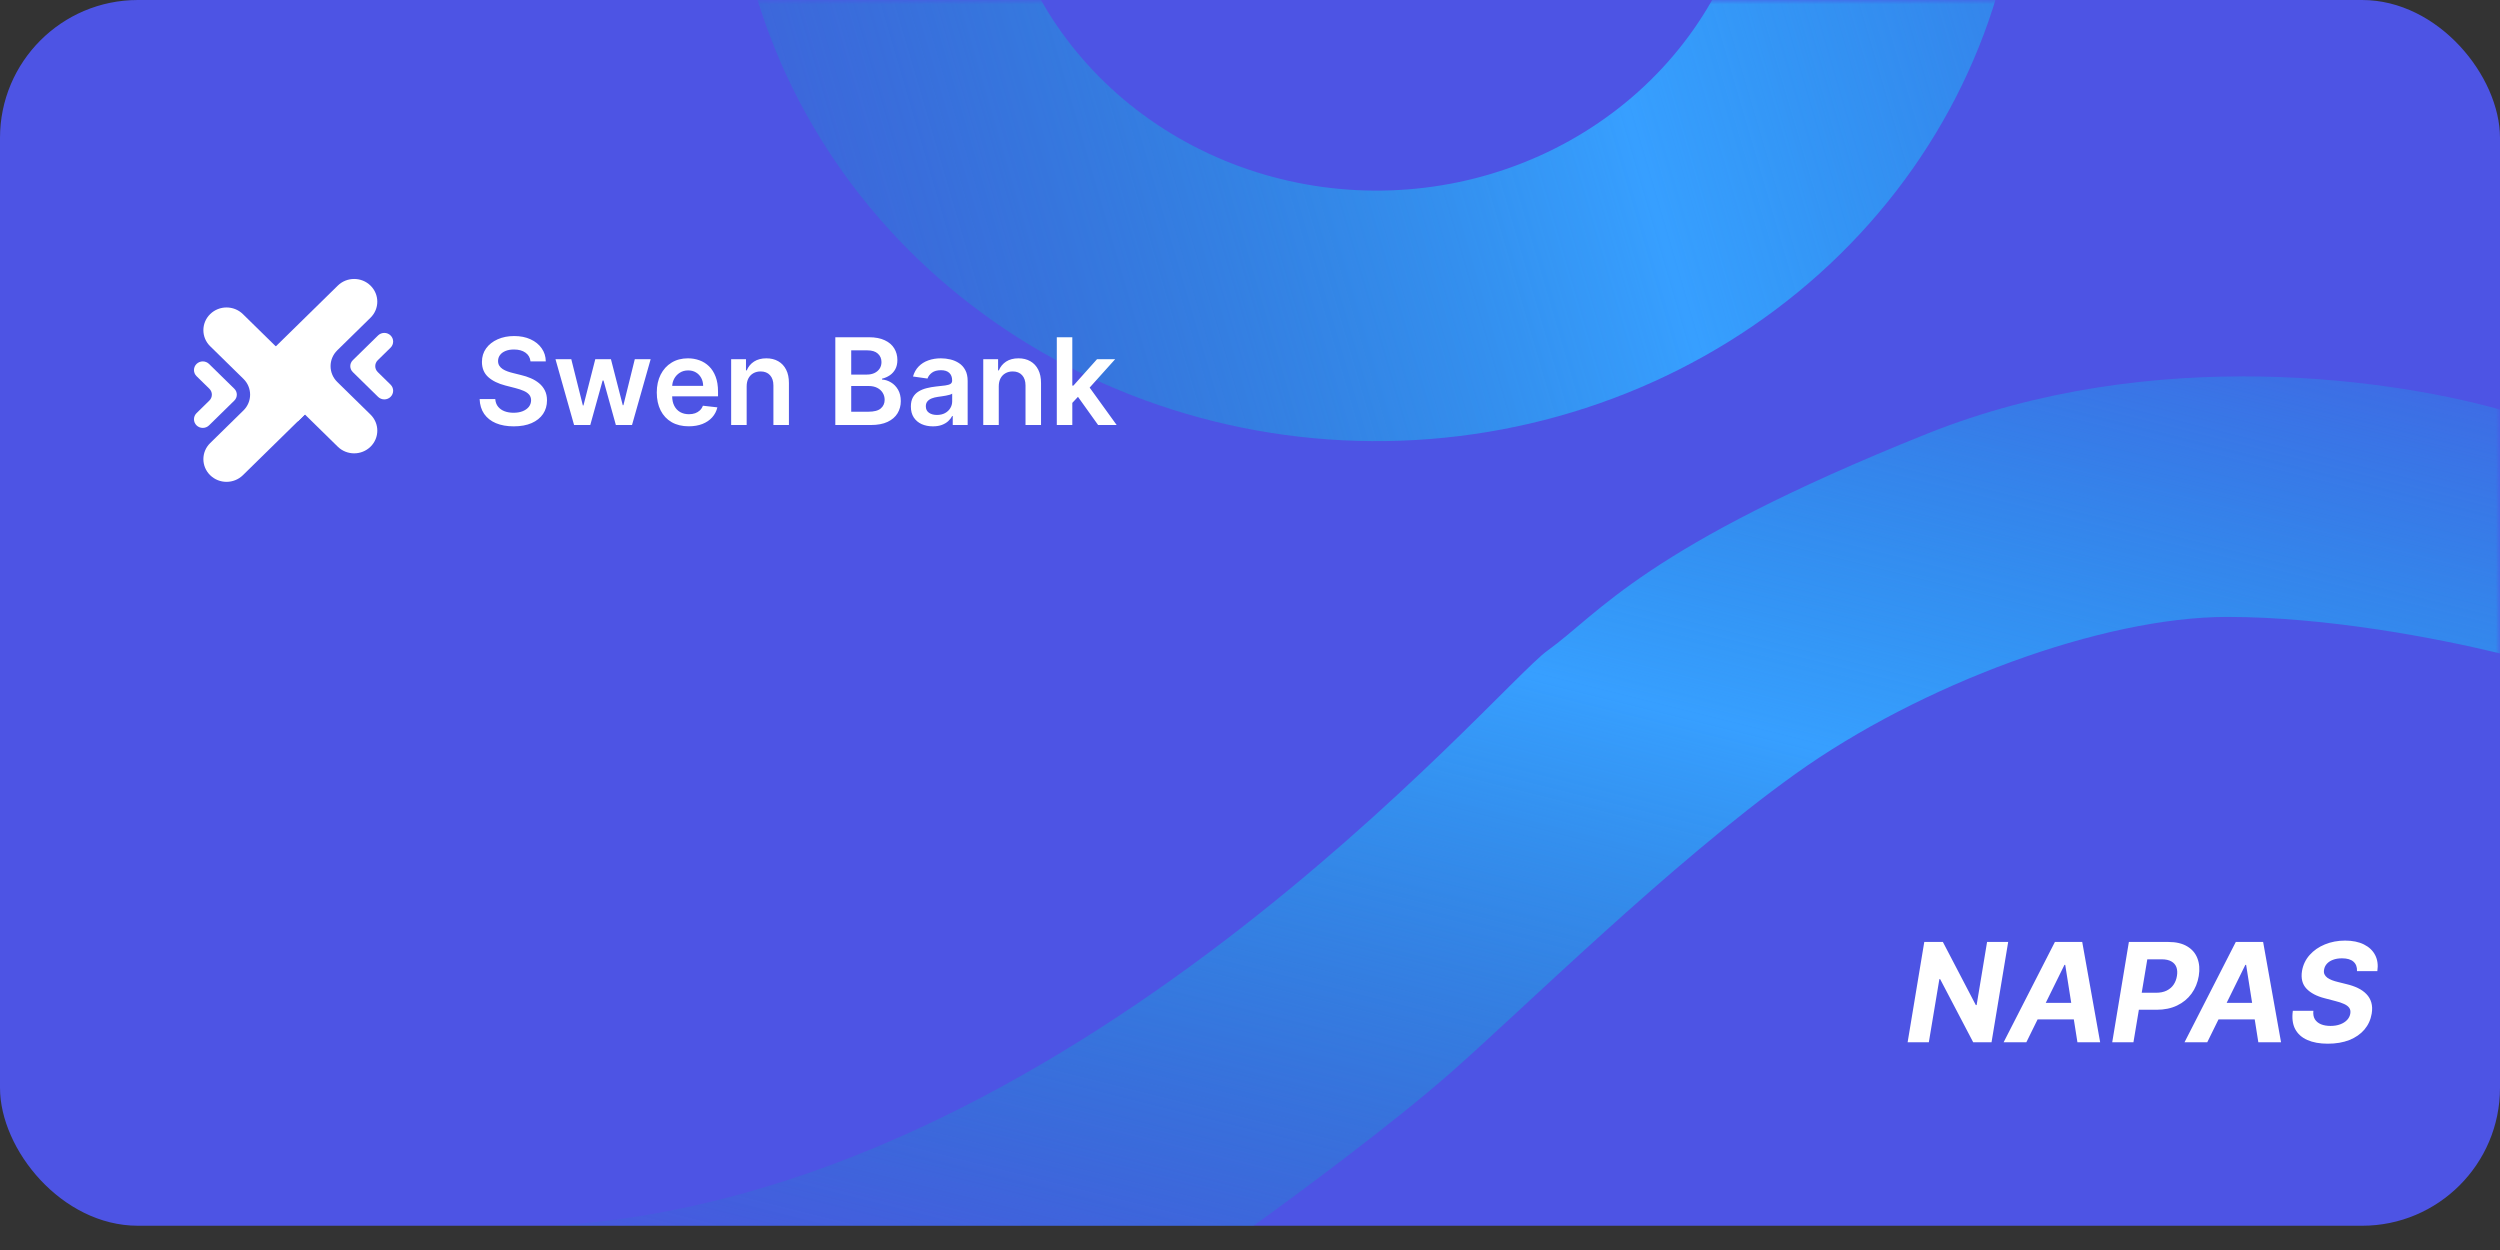 <svg width="290" height="145" viewBox="0 0 290 145" fill="none" xmlns="http://www.w3.org/2000/svg">
<rect x="0" y="0" width="290" height="145" fill="#333333" stroke="none"/>
<rect width="290" height="142.187" rx="16" fill="#4D54E4"/>
<mask id="mask0_108_609" style="mask-type:alpha" maskUnits="userSpaceOnUse" x="0" y="0" width="290" height="145">
<rect width="290" height="145" rx="16" fill="#0177FB"/>
</mask>
<g mask="url(#mask0_108_609)">
<path d="M234.125 -13.159C232.41 3.982 224.203 19.947 211.03 31.77C197.857 43.593 180.614 50.469 162.507 51.12C144.399 51.772 126.659 46.153 112.583 35.31C98.507 24.467 89.054 9.136 85.981 -7.832L116.121 -12.761C117.937 -2.732 123.524 6.329 131.844 12.738C140.163 19.146 150.648 22.467 161.35 22.082C172.052 21.698 182.243 17.633 190.029 10.646C197.815 3.658 202.665 -5.778 203.679 -15.909L234.125 -13.159Z" fill="url(#paint0_linear_108_609)"/>
<path d="M223.5 50.328C249.753 39.804 278.044 43.946 291.272 47.87L290 75.797C282.708 74.027 269.951 71.562 258.351 71.562C243.851 71.562 222.737 79.409 208.237 89.795C193.737 100.181 176.693 117.03 168.298 124.415C161.582 130.324 150.237 138.725 145.404 142.187H64C124.035 138.725 173.386 79.871 179.491 75.486C185.596 71.1 190.684 63.484 223.5 50.328Z" fill="url(#paint1_linear_108_609)"/>
</g>
<path d="M232.949 109.268L231.017 120.905H228.892L225.057 113.581H224.966L223.744 120.905H221.284L223.216 109.268H225.375L229.193 116.586H229.29L230.5 109.268H232.949ZM235.055 120.905H232.419L238.368 109.268H241.538L243.618 120.905H240.982L239.567 111.927H239.476L235.055 120.905ZM235.658 116.331H241.885L241.555 118.251H235.328L235.658 116.331ZM245.018 120.905L246.95 109.268H251.541C252.42 109.268 253.142 109.437 253.706 109.774C254.274 110.107 254.672 110.571 254.899 111.166C255.13 111.757 255.183 112.439 255.058 113.211C254.929 113.988 254.649 114.672 254.217 115.263C253.789 115.85 253.232 116.308 252.547 116.638C251.861 116.967 251.07 117.132 250.172 117.132H247.246L247.57 115.16H250.098C250.575 115.16 250.982 115.079 251.32 114.916C251.661 114.749 251.931 114.52 252.132 114.229C252.333 113.933 252.464 113.594 252.524 113.211C252.589 112.821 252.568 112.482 252.462 112.194C252.356 111.907 252.161 111.683 251.876 111.524C251.596 111.361 251.219 111.28 250.746 111.28H249.087L247.479 120.905H245.018ZM256.04 120.905H253.403L259.352 109.268H262.523L264.602 120.905H261.966L260.551 111.927H260.46L256.04 120.905ZM256.642 116.331H262.869L262.54 118.251H256.312L256.642 116.331ZM273.413 112.649C273.432 112.175 273.294 111.81 272.999 111.552C272.707 111.295 272.266 111.166 271.675 111.166C271.273 111.166 270.925 111.223 270.629 111.336C270.334 111.446 270.097 111.6 269.919 111.797C269.745 111.99 269.637 112.213 269.595 112.467C269.554 112.675 269.567 112.857 269.635 113.013C269.707 113.168 269.819 113.302 269.97 113.416C270.125 113.526 270.309 113.622 270.521 113.706C270.733 113.785 270.959 113.854 271.197 113.91L272.197 114.16C272.686 114.274 273.125 114.425 273.516 114.615C273.91 114.804 274.239 115.037 274.504 115.314C274.773 115.59 274.963 115.916 275.072 116.291C275.182 116.666 275.197 117.096 275.118 117.581C274.997 118.293 274.714 118.91 274.271 119.433C273.828 119.952 273.247 120.355 272.527 120.643C271.807 120.927 270.974 121.069 270.027 121.069C269.088 121.069 268.294 120.925 267.646 120.638C266.999 120.35 266.527 119.924 266.232 119.359C265.94 118.791 265.853 118.088 265.97 117.251H268.351C268.309 117.641 268.366 117.967 268.521 118.229C268.68 118.486 268.917 118.681 269.232 118.814C269.546 118.943 269.915 119.007 270.339 119.007C270.76 119.007 271.133 118.946 271.459 118.825C271.788 118.704 272.055 118.535 272.26 118.319C272.464 118.104 272.589 117.855 272.635 117.575C272.68 117.314 272.641 117.094 272.516 116.916C272.391 116.738 272.19 116.586 271.913 116.461C271.641 116.333 271.302 116.219 270.896 116.121L269.68 115.802C268.741 115.564 268.031 115.191 267.55 114.683C267.069 114.175 266.896 113.492 267.033 112.632C267.154 111.927 267.447 111.312 267.913 110.785C268.383 110.255 268.974 109.844 269.686 109.552C270.402 109.257 271.184 109.109 272.033 109.109C272.896 109.109 273.625 109.259 274.22 109.558C274.815 109.854 275.249 110.266 275.521 110.797C275.794 111.327 275.877 111.944 275.771 112.649H273.413Z" fill="white"/>
<path fill-rule="evenodd" clip-rule="evenodd" d="M24.379 55.123C23.331 54.095 23.33 52.428 24.379 51.399L28.238 47.614C29.271 46.601 29.271 44.959 28.237 43.946L24.378 40.162C23.33 39.134 23.33 37.466 24.378 36.438L24.379 36.437C25.427 35.409 27.128 35.409 28.176 36.437L35.834 43.946C36.866 44.958 36.866 46.601 35.833 47.614L28.176 55.123C27.127 56.152 25.427 56.151 24.379 55.123ZM22.799 49.343C22.608 49.155 22.501 48.899 22.501 48.634C22.5 48.367 22.608 48.112 22.8 47.923C23.254 47.478 23.837 46.907 24.287 46.466C24.673 46.087 24.673 45.473 24.287 45.094C23.837 44.653 23.254 44.082 22.8 43.637C22.608 43.448 22.501 43.193 22.5 42.927C22.5 42.661 22.608 42.405 22.8 42.217C22.992 42.029 23.253 41.923 23.524 41.922C23.796 41.923 24.056 42.029 24.248 42.217C25.062 43.016 26.377 44.305 27.183 45.095C27.568 45.473 27.568 46.087 27.182 46.466L24.248 49.343C24.055 49.532 23.795 49.637 23.524 49.637C23.253 49.637 22.991 49.532 22.799 49.343Z" fill="white"/>
<path fill-rule="evenodd" clip-rule="evenodd" d="M31.999 40.176L35.841 43.944C36.874 44.957 36.874 46.6 35.841 47.613L34.548 48.881L30.705 45.113C29.672 44.1 29.672 42.458 30.705 41.444L31.999 40.176Z" fill="white"/>
<path fill-rule="evenodd" clip-rule="evenodd" d="M42.98 33.131C44.029 34.159 44.03 35.826 42.98 36.855L39.121 40.639C38.088 41.653 38.089 43.295 39.122 44.308L42.981 48.092C44.03 49.12 44.03 50.788 42.981 51.816L42.98 51.817C41.932 52.845 40.231 52.845 39.183 51.817L31.525 44.308C30.493 43.295 30.493 41.653 31.526 40.639L39.183 33.131C40.232 32.102 41.932 32.103 42.98 33.131ZM45.305 38.911C45.497 39.099 45.605 39.354 45.605 39.62C45.606 39.886 45.497 40.142 45.305 40.331C44.851 40.776 44.268 41.347 43.819 41.788C43.432 42.167 43.432 42.781 43.818 43.159C44.268 43.601 44.85 44.171 45.305 44.617C45.497 44.806 45.605 45.06 45.606 45.327C45.605 45.593 45.497 45.849 45.305 46.037C45.113 46.225 44.853 46.331 44.581 46.331C44.31 46.331 44.05 46.225 43.858 46.037C43.042 45.237 41.727 43.948 40.923 43.159C40.536 42.78 40.536 42.166 40.923 41.787L43.857 38.91C44.049 38.722 44.31 38.617 44.581 38.617C44.852 38.617 45.112 38.722 45.304 38.91L45.305 38.911Z" fill="white"/>
<path d="M61.538 41.919C61.491 41.485 61.296 41.147 60.951 40.905C60.61 40.663 60.166 40.542 59.619 40.542C59.234 40.542 58.904 40.6 58.629 40.716C58.354 40.832 58.144 40.989 57.998 41.188C57.852 41.387 57.778 41.614 57.774 41.869C57.774 42.081 57.822 42.265 57.918 42.421C58.018 42.577 58.152 42.709 58.321 42.819C58.49 42.925 58.677 43.014 58.883 43.087C59.088 43.16 59.295 43.221 59.504 43.271L60.459 43.51C60.843 43.599 61.213 43.72 61.568 43.873C61.925 44.025 62.245 44.217 62.527 44.449C62.812 44.681 63.037 44.961 63.203 45.289C63.369 45.618 63.452 46.002 63.452 46.443C63.452 47.039 63.299 47.565 62.994 48.019C62.689 48.47 62.249 48.823 61.672 49.078C61.099 49.33 60.404 49.456 59.589 49.456C58.797 49.456 58.109 49.333 57.526 49.088C56.946 48.843 56.492 48.485 56.163 48.014C55.839 47.543 55.663 46.97 55.636 46.294H57.451C57.477 46.648 57.587 46.943 57.779 47.179C57.971 47.414 58.222 47.59 58.53 47.706C58.841 47.822 59.189 47.88 59.574 47.88C59.975 47.88 60.326 47.82 60.628 47.701C60.933 47.578 61.171 47.409 61.344 47.194C61.516 46.975 61.604 46.72 61.607 46.428C61.604 46.163 61.526 45.944 61.374 45.772C61.221 45.596 61.007 45.45 60.732 45.334C60.461 45.215 60.142 45.109 59.778 45.016L58.619 44.718C57.781 44.502 57.118 44.176 56.631 43.738C56.147 43.298 55.905 42.713 55.905 41.983C55.905 41.383 56.067 40.858 56.392 40.407C56.72 39.957 57.166 39.607 57.729 39.358C58.293 39.106 58.931 38.981 59.644 38.981C60.366 38.981 60.999 39.106 61.543 39.358C62.09 39.607 62.519 39.953 62.83 40.398C63.142 40.838 63.303 41.345 63.312 41.919H61.538ZM66.593 49.302L64.435 41.665H66.269L67.612 47.035H67.681L69.053 41.665H70.868L72.24 47.005H72.315L73.637 41.665H75.477L73.314 49.302H71.44L70.008 44.141H69.904L68.472 49.302H66.593ZM79.895 49.451C79.13 49.451 78.468 49.292 77.912 48.973C77.358 48.652 76.932 48.198 76.634 47.611C76.336 47.021 76.186 46.327 76.186 45.528C76.186 44.743 76.336 44.053 76.634 43.46C76.936 42.863 77.356 42.399 77.897 42.068C78.437 41.733 79.072 41.566 79.801 41.566C80.271 41.566 80.716 41.642 81.133 41.794C81.554 41.944 81.925 42.176 82.247 42.49C82.572 42.805 82.827 43.206 83.012 43.694C83.198 44.178 83.291 44.754 83.291 45.424V45.976H77.032V44.763H81.566C81.562 44.418 81.488 44.111 81.342 43.843C81.196 43.571 80.992 43.357 80.731 43.201C80.472 43.046 80.17 42.968 79.826 42.968C79.458 42.968 79.135 43.057 78.856 43.236C78.578 43.412 78.361 43.644 78.205 43.932C78.052 44.217 77.975 44.531 77.971 44.872V45.931C77.971 46.375 78.052 46.756 78.215 47.074C78.377 47.389 78.604 47.631 78.896 47.8C79.188 47.966 79.529 48.049 79.92 48.049C80.182 48.049 80.419 48.012 80.631 47.939C80.843 47.863 81.027 47.752 81.183 47.606C81.339 47.46 81.456 47.28 81.536 47.064L83.216 47.253C83.11 47.697 82.908 48.085 82.61 48.417C82.315 48.745 81.937 49 81.476 49.182C81.016 49.361 80.489 49.451 79.895 49.451ZM86.613 44.827V49.302H84.813V41.665H86.534V42.963H86.623C86.799 42.535 87.079 42.196 87.463 41.944C87.851 41.692 88.33 41.566 88.9 41.566C89.427 41.566 89.886 41.678 90.277 41.904C90.672 42.129 90.977 42.456 91.192 42.883C91.411 43.311 91.518 43.83 91.515 44.439V49.302H89.715V44.718C89.715 44.207 89.583 43.808 89.318 43.52C89.056 43.231 88.693 43.087 88.229 43.087C87.914 43.087 87.634 43.157 87.389 43.296C87.147 43.432 86.956 43.629 86.817 43.888C86.681 44.146 86.613 44.459 86.613 44.827ZM96.897 49.302V39.12H100.795C101.53 39.12 102.142 39.236 102.629 39.468C103.12 39.697 103.486 40.01 103.728 40.407C103.973 40.805 104.096 41.256 104.096 41.76C104.096 42.174 104.016 42.529 103.857 42.824C103.698 43.115 103.484 43.352 103.216 43.535C102.947 43.717 102.647 43.848 102.316 43.927V44.027C102.677 44.047 103.023 44.158 103.355 44.36C103.69 44.559 103.963 44.84 104.175 45.205C104.387 45.57 104.493 46.01 104.493 46.527C104.493 47.054 104.366 47.528 104.111 47.949C103.855 48.367 103.471 48.697 102.957 48.939C102.443 49.181 101.797 49.302 101.018 49.302H96.897ZM98.741 47.76H100.725C101.394 47.76 101.877 47.633 102.172 47.378C102.47 47.119 102.619 46.788 102.619 46.383C102.619 46.082 102.545 45.81 102.395 45.568C102.246 45.323 102.034 45.13 101.759 44.991C101.484 44.849 101.156 44.777 100.775 44.777H98.741V47.76ZM98.741 43.45H100.566C100.884 43.45 101.171 43.392 101.426 43.276C101.681 43.157 101.882 42.989 102.028 42.774C102.177 42.555 102.251 42.297 102.251 41.998C102.251 41.604 102.112 41.279 101.834 41.024C101.559 40.769 101.149 40.641 100.606 40.641H98.741V43.45ZM108.216 49.456C107.732 49.456 107.296 49.37 106.908 49.197C106.524 49.022 106.219 48.763 105.994 48.422C105.772 48.08 105.661 47.659 105.661 47.159C105.661 46.728 105.74 46.372 105.899 46.09C106.058 45.808 106.275 45.583 106.55 45.414C106.826 45.245 107.135 45.117 107.48 45.031C107.828 44.941 108.188 44.877 108.559 44.837C109.006 44.791 109.369 44.749 109.648 44.713C109.926 44.673 110.128 44.613 110.254 44.534C110.384 44.451 110.448 44.323 110.448 44.151V44.121C110.448 43.747 110.337 43.457 110.115 43.251C109.893 43.046 109.573 42.943 109.156 42.943C108.715 42.943 108.365 43.039 108.107 43.231C107.851 43.423 107.679 43.651 107.589 43.912L105.909 43.674C106.042 43.21 106.26 42.822 106.565 42.51C106.87 42.196 107.243 41.96 107.684 41.804C108.125 41.645 108.612 41.566 109.146 41.566C109.513 41.566 109.88 41.609 110.244 41.695C110.609 41.781 110.942 41.924 111.244 42.123C111.545 42.318 111.787 42.585 111.969 42.923C112.155 43.261 112.248 43.684 112.248 44.191V49.302H110.518V48.253H110.458C110.349 48.465 110.195 48.664 109.996 48.849C109.8 49.032 109.553 49.179 109.255 49.292C108.96 49.401 108.614 49.456 108.216 49.456ZM108.683 48.133C109.045 48.133 109.358 48.062 109.623 47.919C109.888 47.774 110.092 47.581 110.234 47.343C110.38 47.104 110.453 46.844 110.453 46.562V45.662C110.397 45.709 110.301 45.752 110.165 45.792C110.032 45.831 109.883 45.866 109.717 45.896C109.552 45.926 109.388 45.952 109.225 45.976C109.063 45.999 108.922 46.019 108.803 46.035C108.534 46.072 108.294 46.131 108.082 46.214C107.87 46.297 107.702 46.413 107.58 46.562C107.457 46.708 107.396 46.897 107.396 47.129C107.396 47.46 107.517 47.711 107.759 47.88C108 48.049 108.309 48.133 108.683 48.133ZM115.857 44.827V49.302H114.058V41.665H115.778V42.963H115.867C116.043 42.535 116.323 42.196 116.707 41.944C117.095 41.692 117.574 41.566 118.144 41.566C118.671 41.566 119.13 41.678 119.521 41.904C119.916 42.129 120.221 42.456 120.436 42.883C120.655 43.311 120.763 43.83 120.759 44.439V49.302H118.96V44.718C118.96 44.207 118.827 43.808 118.562 43.52C118.3 43.231 117.937 43.087 117.473 43.087C117.158 43.087 116.878 43.157 116.633 43.296C116.391 43.432 116.2 43.629 116.061 43.888C115.925 44.146 115.857 44.459 115.857 44.827ZM124.229 46.905L124.224 44.733H124.513L127.257 41.665H129.36L125.984 45.424H125.612L124.229 46.905ZM122.589 49.302V39.12H124.388V49.302H122.589ZM127.381 49.302L124.896 45.826L126.109 44.559L129.534 49.302H127.381Z" fill="white"/>
<defs>
<linearGradient id="paint0_linear_108_609" x1="283.475" y1="-37.042" x2="55.972" y2="29.726" gradientUnits="userSpaceOnUse">
<stop stop-color="#06B7DE" stop-opacity="0"/>
<stop offset="0.443" stop-color="#379FFF"/>
<stop offset="1" stop-color="#0791AF" stop-opacity="0"/>
</linearGradient>
<linearGradient id="paint1_linear_108_609" x1="299.206" y1="28.43" x2="256.52" y2="199.086" gradientUnits="userSpaceOnUse">
<stop stop-color="#06B7DE" stop-opacity="0"/>
<stop offset="0.443" stop-color="#379FFF"/>
<stop offset="1" stop-color="#0791AF" stop-opacity="0"/>
</linearGradient>
</defs>
</svg>
